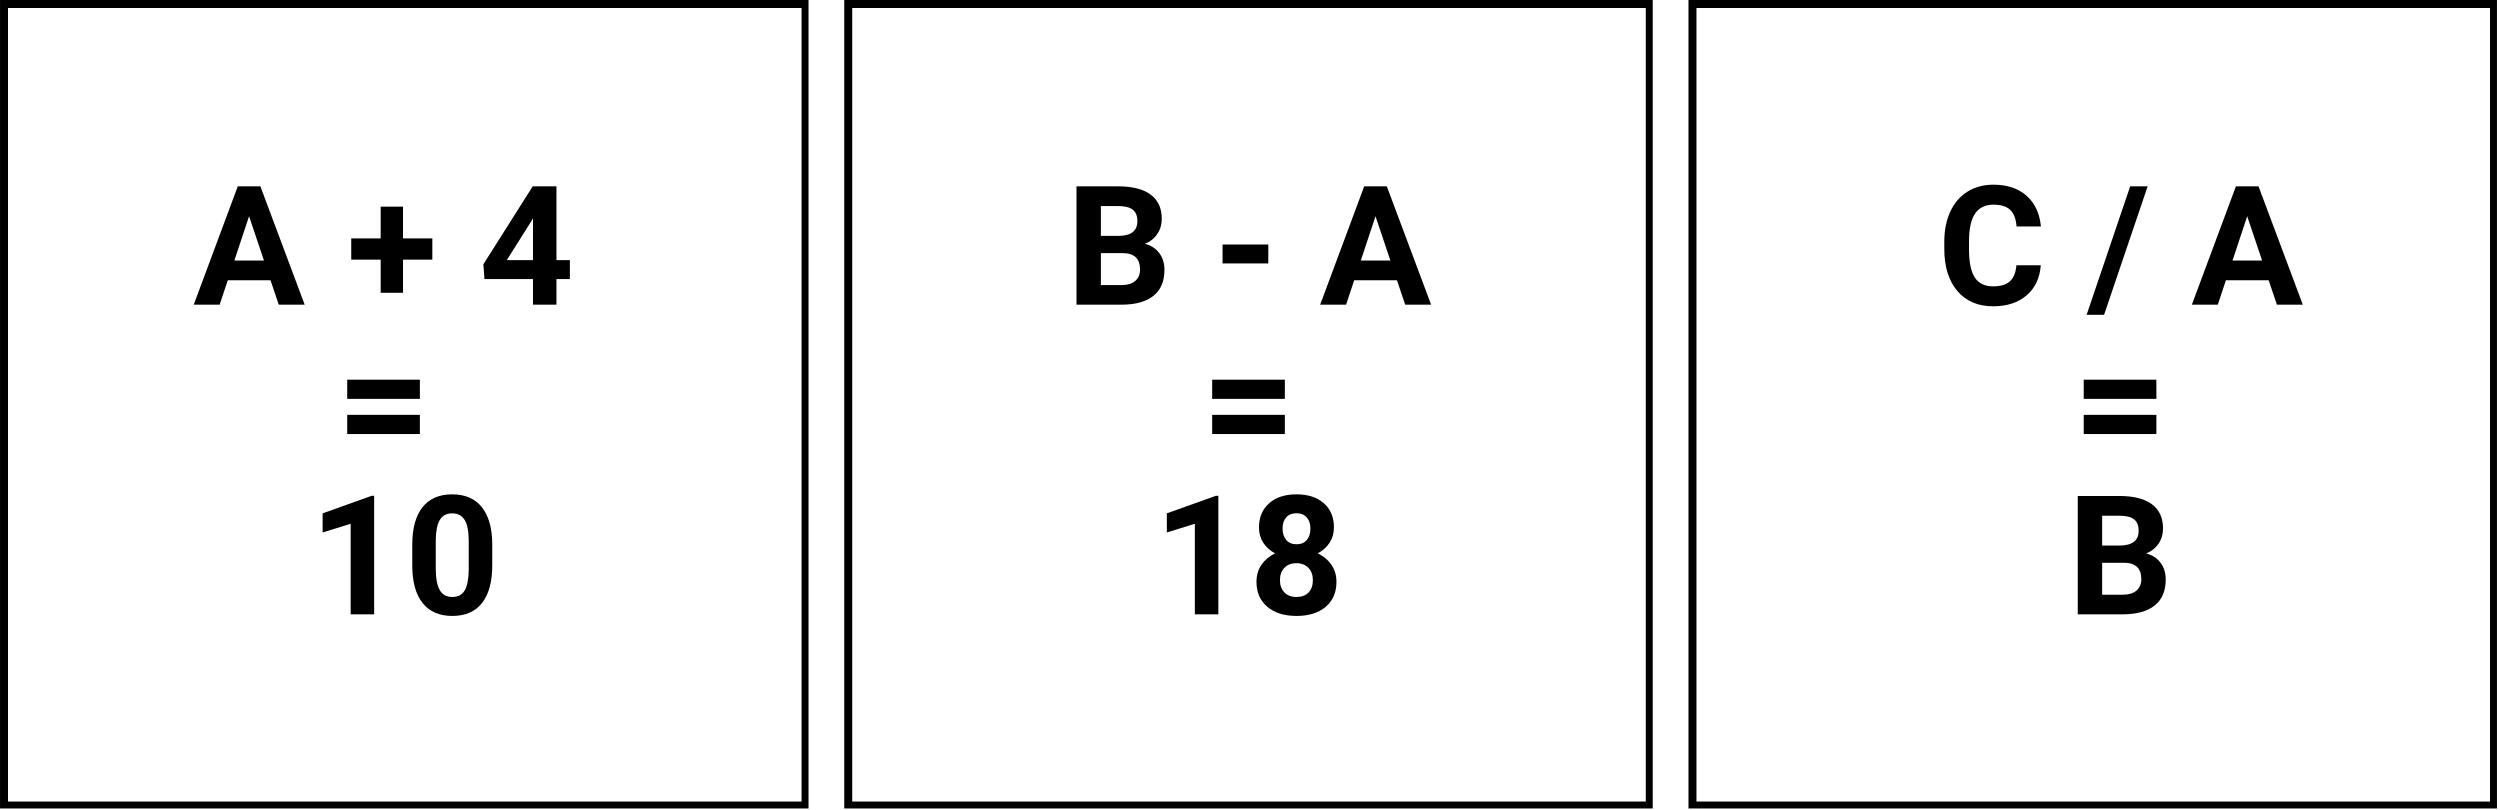 <svg xmlns="http://www.w3.org/2000/svg" xmlns:xlink="http://www.w3.org/1999/xlink" width="1879" zoomAndPan="magnify" viewBox="0 0 1409.25 456.75" height="609" preserveAspectRatio="xMidYMid meet" version="1.0"><defs><g/><clipPath id="85aa199c34"><path d="M 0.012 0 L 455.762 0 L 455.762 455.75 L 0.012 455.75 Z M 0.012 0 " clip-rule="nonzero"/></clipPath><clipPath id="d16ee16305"><rect x="0" width="241" y="0" height="286"/></clipPath><clipPath id="e948889e8e"><path d="M 475.902 0 L 931.652 0 L 931.652 455.75 L 475.902 455.75 Z M 475.902 0 " clip-rule="nonzero"/></clipPath><clipPath id="f872665eeb"><rect x="0" width="208" y="0" height="286"/></clipPath><clipPath id="7f1fd69d65"><path d="M 951.793 0 L 1407.543 0 L 1407.543 455.75 L 951.793 455.75 Z M 951.793 0 " clip-rule="nonzero"/></clipPath><clipPath id="bcf7e953d0"><rect x="0" width="209" y="0" height="286"/></clipPath></defs><g clip-path="url(#85aa199c34)"><path stroke-linecap="butt" transform="matrix(0.75, 0, 0, 0.75, 0.011, 0)" fill="none" stroke-linejoin="miter" d="M 0.001 -0 L 608.438 -0 L 608.438 608.437 L 0.001 608.437 Z M 0.001 -0 " stroke="#000000" stroke-width="12" stroke-opacity="1" stroke-miterlimit="4"/></g><g transform="matrix(1, 0, 0, 1, 108, 85)"><g clip-path="url(#d16ee16305)"><g fill="#000000" fill-opacity="1"><g transform="translate(0.884, 86.733)"><g><path d="M 43.609 -13.75 L 19.516 -13.75 L 14.938 0 L 0.328 0 L 25.156 -66.703 L 37.891 -66.703 L 62.859 0 L 48.25 0 Z M 23.234 -24.875 L 39.906 -24.875 L 31.516 -49.844 Z M 23.234 -24.875 "/></g></g></g><g fill="#000000" fill-opacity="1"><g transform="translate(64.016, 86.733)"><g/></g></g><g fill="#000000" fill-opacity="1"><g transform="translate(87.382, 86.733)"><g><path d="M 31.797 -37.344 L 48.328 -37.344 L 48.328 -25.375 L 31.797 -25.375 L 31.797 -6.688 L 19.203 -6.688 L 19.203 -25.375 L 2.609 -25.375 L 2.609 -37.344 L 19.203 -37.344 L 19.203 -55.25 L 31.797 -55.25 Z M 31.797 -37.344 "/></g></g></g><g fill="#000000" fill-opacity="1"><g transform="translate(138.603, 86.733)"><g/></g></g><g fill="#000000" fill-opacity="1"><g transform="translate(161.968, 86.733)"><g><path d="M 43.703 -25.109 L 51.266 -25.109 L 51.266 -14.438 L 43.703 -14.438 L 43.703 0 L 30.469 0 L 30.469 -14.438 L 3.109 -14.438 L 2.516 -22.766 L 30.328 -66.703 L 43.703 -66.703 Z M 15.719 -25.109 L 30.469 -25.109 L 30.469 -48.656 L 29.594 -47.141 Z M 15.719 -25.109 "/></g></g></g><g fill="#000000" fill-opacity="1"><g transform="translate(215.814, 86.733)"><g/></g></g><g fill="#000000" fill-opacity="1"><g transform="translate(81.494, 174.008)"><g><path d="M 47.188 -34.172 L 6.234 -34.172 L 6.234 -44.984 L 47.188 -44.984 Z M 47.188 -14.344 L 6.234 -14.344 L 6.234 -25.156 L 47.188 -25.156 Z M 47.188 -14.344 "/></g></g></g><g fill="#000000" fill-opacity="1"><g transform="translate(135.204, 174.008)"><g/></g></g><g fill="#000000" fill-opacity="1"><g transform="translate(66.207, 261.282)"><g><path d="M 36.703 0 L 23.453 0 L 23.453 -51.031 L 7.656 -46.141 L 7.656 -56.906 L 35.281 -66.797 L 36.703 -66.797 Z M 36.703 0 "/></g></g></g><g fill="#000000" fill-opacity="1"><g transform="translate(120.04, 261.282)"><g><path d="M 49.438 -27.578 C 49.438 -18.359 47.523 -11.301 43.703 -6.406 C 39.891 -1.52 34.301 0.922 26.938 0.922 C 19.664 0.922 14.102 -1.473 10.25 -6.266 C 6.406 -11.066 4.441 -17.941 4.359 -26.891 L 4.359 -39.172 C 4.359 -48.484 6.285 -55.551 10.141 -60.375 C 14.004 -65.207 19.57 -67.625 26.844 -67.625 C 34.113 -67.625 39.672 -65.234 43.516 -60.453 C 47.367 -55.672 49.344 -48.805 49.438 -39.859 Z M 36.188 -41.047 C 36.188 -46.578 35.43 -50.602 33.922 -53.125 C 32.41 -55.645 30.051 -56.906 26.844 -56.906 C 23.727 -56.906 21.43 -55.703 19.953 -53.297 C 18.473 -50.898 17.688 -47.156 17.594 -42.062 L 17.594 -25.844 C 17.594 -20.406 18.332 -16.363 19.812 -13.719 C 21.289 -11.082 23.664 -9.766 26.938 -9.766 C 30.176 -9.766 32.516 -11.031 33.953 -13.562 C 35.391 -16.094 36.133 -19.973 36.188 -25.203 Z M 36.188 -41.047 "/></g></g></g></g></g><g clip-path="url(#e948889e8e)"><path stroke-linecap="butt" transform="matrix(0.75, 0, 0, 0.75, 475.901, 0)" fill="none" stroke-linejoin="miter" d="M 0.002 -0 L 608.439 -0 L 608.439 608.437 L 0.002 608.437 Z M 0.002 -0 " stroke="#000000" stroke-width="12" stroke-opacity="1" stroke-miterlimit="4"/></g><g transform="matrix(1, 0, 0, 1, 600, 85)"><g clip-path="url(#f872665eeb)"><g fill="#000000" fill-opacity="1"><g transform="translate(0.865, 86.733)"><g><path d="M 5.953 0 L 5.953 -66.703 L 29.328 -66.703 C 37.422 -66.703 43.555 -65.148 47.734 -62.047 C 51.922 -58.953 54.016 -54.41 54.016 -48.422 C 54.016 -45.16 53.172 -42.285 51.484 -39.797 C 49.805 -37.305 47.473 -35.477 44.484 -34.312 C 47.898 -33.457 50.594 -31.734 52.562 -29.141 C 54.539 -26.547 55.531 -23.367 55.531 -19.609 C 55.531 -13.191 53.484 -8.332 49.391 -5.031 C 45.297 -1.738 39.461 -0.062 31.891 0 Z M 19.703 -29.047 L 19.703 -11.047 L 31.469 -11.047 C 34.707 -11.047 37.234 -11.816 39.047 -13.359 C 40.867 -14.898 41.781 -17.031 41.781 -19.75 C 41.781 -25.852 38.617 -28.953 32.297 -29.047 Z M 19.703 -38.766 L 29.875 -38.766 C 36.801 -38.879 40.266 -41.641 40.266 -47.047 C 40.266 -50.078 39.383 -52.254 37.625 -53.578 C 35.875 -54.91 33.109 -55.578 29.328 -55.578 L 19.703 -55.578 Z M 19.703 -38.766 "/></g></g></g><g fill="#000000" fill-opacity="1"><g transform="translate(60.745, 86.733)"><g/></g></g><g fill="#000000" fill-opacity="1"><g transform="translate(84.111, 86.733)"><g><path d="M 30.828 -23.234 L 5.047 -23.234 L 5.047 -33.906 L 30.828 -33.906 Z M 30.828 -23.234 "/></g></g></g><g fill="#000000" fill-opacity="1"><g transform="translate(120.488, 86.733)"><g/></g></g><g fill="#000000" fill-opacity="1"><g transform="translate(143.853, 86.733)"><g><path d="M 43.609 -13.75 L 19.516 -13.75 L 14.938 0 L 0.328 0 L 25.156 -66.703 L 37.891 -66.703 L 62.859 0 L 48.25 0 Z M 23.234 -24.875 L 39.906 -24.875 L 31.516 -49.844 Z M 23.234 -24.875 "/></g></g></g><g fill="#000000" fill-opacity="1"><g transform="translate(77.076, 174.008)"><g><path d="M 47.188 -34.172 L 6.234 -34.172 L 6.234 -44.984 L 47.188 -44.984 Z M 47.188 -14.344 L 6.234 -14.344 L 6.234 -25.156 L 47.188 -25.156 Z M 47.188 -14.344 "/></g></g></g><g fill="#000000" fill-opacity="1"><g transform="translate(50.089, 261.282)"><g><path d="M 36.703 0 L 23.453 0 L 23.453 -51.031 L 7.656 -46.141 L 7.656 -56.906 L 35.281 -66.797 L 36.703 -66.797 Z M 36.703 0 "/></g></g></g><g fill="#000000" fill-opacity="1"><g transform="translate(103.921, 261.282)"><g><path d="M 48.016 -48.969 C 48.016 -45.738 47.203 -42.867 45.578 -40.359 C 43.961 -37.859 41.734 -35.859 38.891 -34.359 C 42.129 -32.805 44.695 -30.66 46.594 -27.922 C 48.488 -25.191 49.438 -21.977 49.438 -18.281 C 49.438 -12.352 47.422 -7.672 43.391 -4.234 C 39.359 -0.797 33.875 0.922 26.938 0.922 C 20 0.922 14.5 -0.801 10.438 -4.25 C 6.383 -7.707 4.359 -12.383 4.359 -18.281 C 4.359 -21.977 5.301 -25.195 7.188 -27.938 C 9.082 -30.688 11.633 -32.828 14.844 -34.359 C 12 -35.859 9.773 -37.859 8.172 -40.359 C 6.566 -42.867 5.766 -45.738 5.766 -48.969 C 5.766 -54.656 7.66 -59.188 11.453 -62.562 C 15.242 -65.938 20.391 -67.625 26.891 -67.625 C 33.367 -67.625 38.508 -65.953 42.312 -62.609 C 46.113 -59.266 48.016 -54.719 48.016 -48.969 Z M 36.141 -19.234 C 36.141 -22.141 35.301 -24.461 33.625 -26.203 C 31.945 -27.941 29.688 -28.812 26.844 -28.812 C 24.031 -28.812 21.785 -27.945 20.109 -26.219 C 18.43 -24.5 17.594 -22.172 17.594 -19.234 C 17.594 -16.398 18.414 -14.113 20.062 -12.375 C 21.719 -10.633 24.008 -9.766 26.938 -9.766 C 29.812 -9.766 32.062 -10.602 33.688 -12.281 C 35.32 -13.957 36.141 -16.273 36.141 -19.234 Z M 34.766 -48.328 C 34.766 -50.93 34.078 -53.02 32.703 -54.594 C 31.336 -56.164 29.398 -56.953 26.891 -56.953 C 24.422 -56.953 22.5 -56.188 21.125 -54.656 C 19.75 -53.125 19.062 -51.016 19.062 -48.328 C 19.062 -45.672 19.75 -43.531 21.125 -41.906 C 22.5 -40.289 24.438 -39.484 26.938 -39.484 C 29.445 -39.484 31.379 -40.289 32.734 -41.906 C 34.086 -43.531 34.766 -45.672 34.766 -48.328 Z M 34.766 -48.328 "/></g></g></g></g></g><g clip-path="url(#7f1fd69d65)"><path stroke-linecap="butt" transform="matrix(0.75, 0, 0, 0.75, 951.792, 0)" fill="none" stroke-linejoin="miter" d="M 0.002 -0 L 608.439 -0 L 608.439 608.437 L 0.002 608.437 Z M 0.002 -0 " stroke="#000000" stroke-width="12" stroke-opacity="1" stroke-miterlimit="4"/></g><g transform="matrix(1, 0, 0, 1, 1091, 85)"><g clip-path="url(#bcf7e953d0)"><g fill="#000000" fill-opacity="1"><g transform="translate(1.061, 86.733)"><g><path d="M 58.328 -22.219 C 57.805 -15.039 55.156 -9.391 50.375 -5.266 C 45.594 -1.141 39.289 0.922 31.469 0.922 C 22.914 0.922 16.188 -1.957 11.281 -7.719 C 6.383 -13.477 3.938 -21.379 3.938 -31.422 L 3.938 -35.5 C 3.938 -41.914 5.066 -47.566 7.328 -52.453 C 9.586 -57.336 12.816 -61.086 17.016 -63.703 C 21.211 -66.316 26.094 -67.625 31.656 -67.625 C 39.352 -67.625 45.551 -65.562 50.25 -61.438 C 54.957 -57.312 57.676 -51.523 58.406 -44.078 L 44.672 -44.078 C 44.336 -48.379 43.141 -51.5 41.078 -53.438 C 39.016 -55.383 35.875 -56.359 31.656 -56.359 C 27.07 -56.359 23.641 -54.711 21.359 -51.422 C 19.086 -48.141 17.926 -43.047 17.875 -36.141 L 17.875 -31.109 C 17.875 -23.898 18.961 -18.629 21.141 -15.297 C 23.328 -11.973 26.77 -10.312 31.469 -10.312 C 35.719 -10.312 38.891 -11.281 40.984 -13.219 C 43.078 -15.156 44.273 -18.156 44.578 -22.219 Z M 58.328 -22.219 "/></g></g></g><g fill="#000000" fill-opacity="1"><g transform="translate(62.453, 86.733)"><g/></g></g><g fill="#000000" fill-opacity="1"><g transform="translate(85.818, 86.733)"><g><path d="M 9.25 5.734 L -0.594 5.734 L 23.969 -66.703 L 33.812 -66.703 Z M 9.25 5.734 "/></g></g></g><g fill="#000000" fill-opacity="1"><g transform="translate(120.866, 86.733)"><g/></g></g><g fill="#000000" fill-opacity="1"><g transform="translate(144.232, 86.733)"><g><path d="M 43.609 -13.75 L 19.516 -13.75 L 14.938 0 L 0.328 0 L 25.156 -66.703 L 37.891 -66.703 L 62.859 0 L 48.25 0 Z M 23.234 -24.875 L 39.906 -24.875 L 31.516 -49.844 Z M 23.234 -24.875 "/></g></g></g><g fill="#000000" fill-opacity="1"><g transform="translate(77.36, 174.008)"><g><path d="M 47.188 -34.172 L 6.234 -34.172 L 6.234 -44.984 L 47.188 -44.984 Z M 47.188 -14.344 L 6.234 -14.344 L 6.234 -25.156 L 47.188 -25.156 Z M 47.188 -14.344 "/></g></g></g><g fill="#000000" fill-opacity="1"><g transform="translate(74.281, 261.282)"><g><path d="M 5.953 0 L 5.953 -66.703 L 29.328 -66.703 C 37.422 -66.703 43.555 -65.148 47.734 -62.047 C 51.922 -58.953 54.016 -54.41 54.016 -48.422 C 54.016 -45.16 53.172 -42.285 51.484 -39.797 C 49.805 -37.305 47.473 -35.477 44.484 -34.312 C 47.898 -33.457 50.594 -31.734 52.562 -29.141 C 54.539 -26.547 55.531 -23.367 55.531 -19.609 C 55.531 -13.191 53.484 -8.332 49.391 -5.031 C 45.297 -1.738 39.461 -0.062 31.891 0 Z M 19.703 -29.047 L 19.703 -11.047 L 31.469 -11.047 C 34.707 -11.047 37.234 -11.816 39.047 -13.359 C 40.867 -14.898 41.781 -17.031 41.781 -19.75 C 41.781 -25.852 38.617 -28.953 32.297 -29.047 Z M 19.703 -38.766 L 29.875 -38.766 C 36.801 -38.879 40.266 -41.641 40.266 -47.047 C 40.266 -50.078 39.383 -52.254 37.625 -53.578 C 35.875 -54.91 33.109 -55.578 29.328 -55.578 L 19.703 -55.578 Z M 19.703 -38.766 "/></g></g></g></g></g></svg>